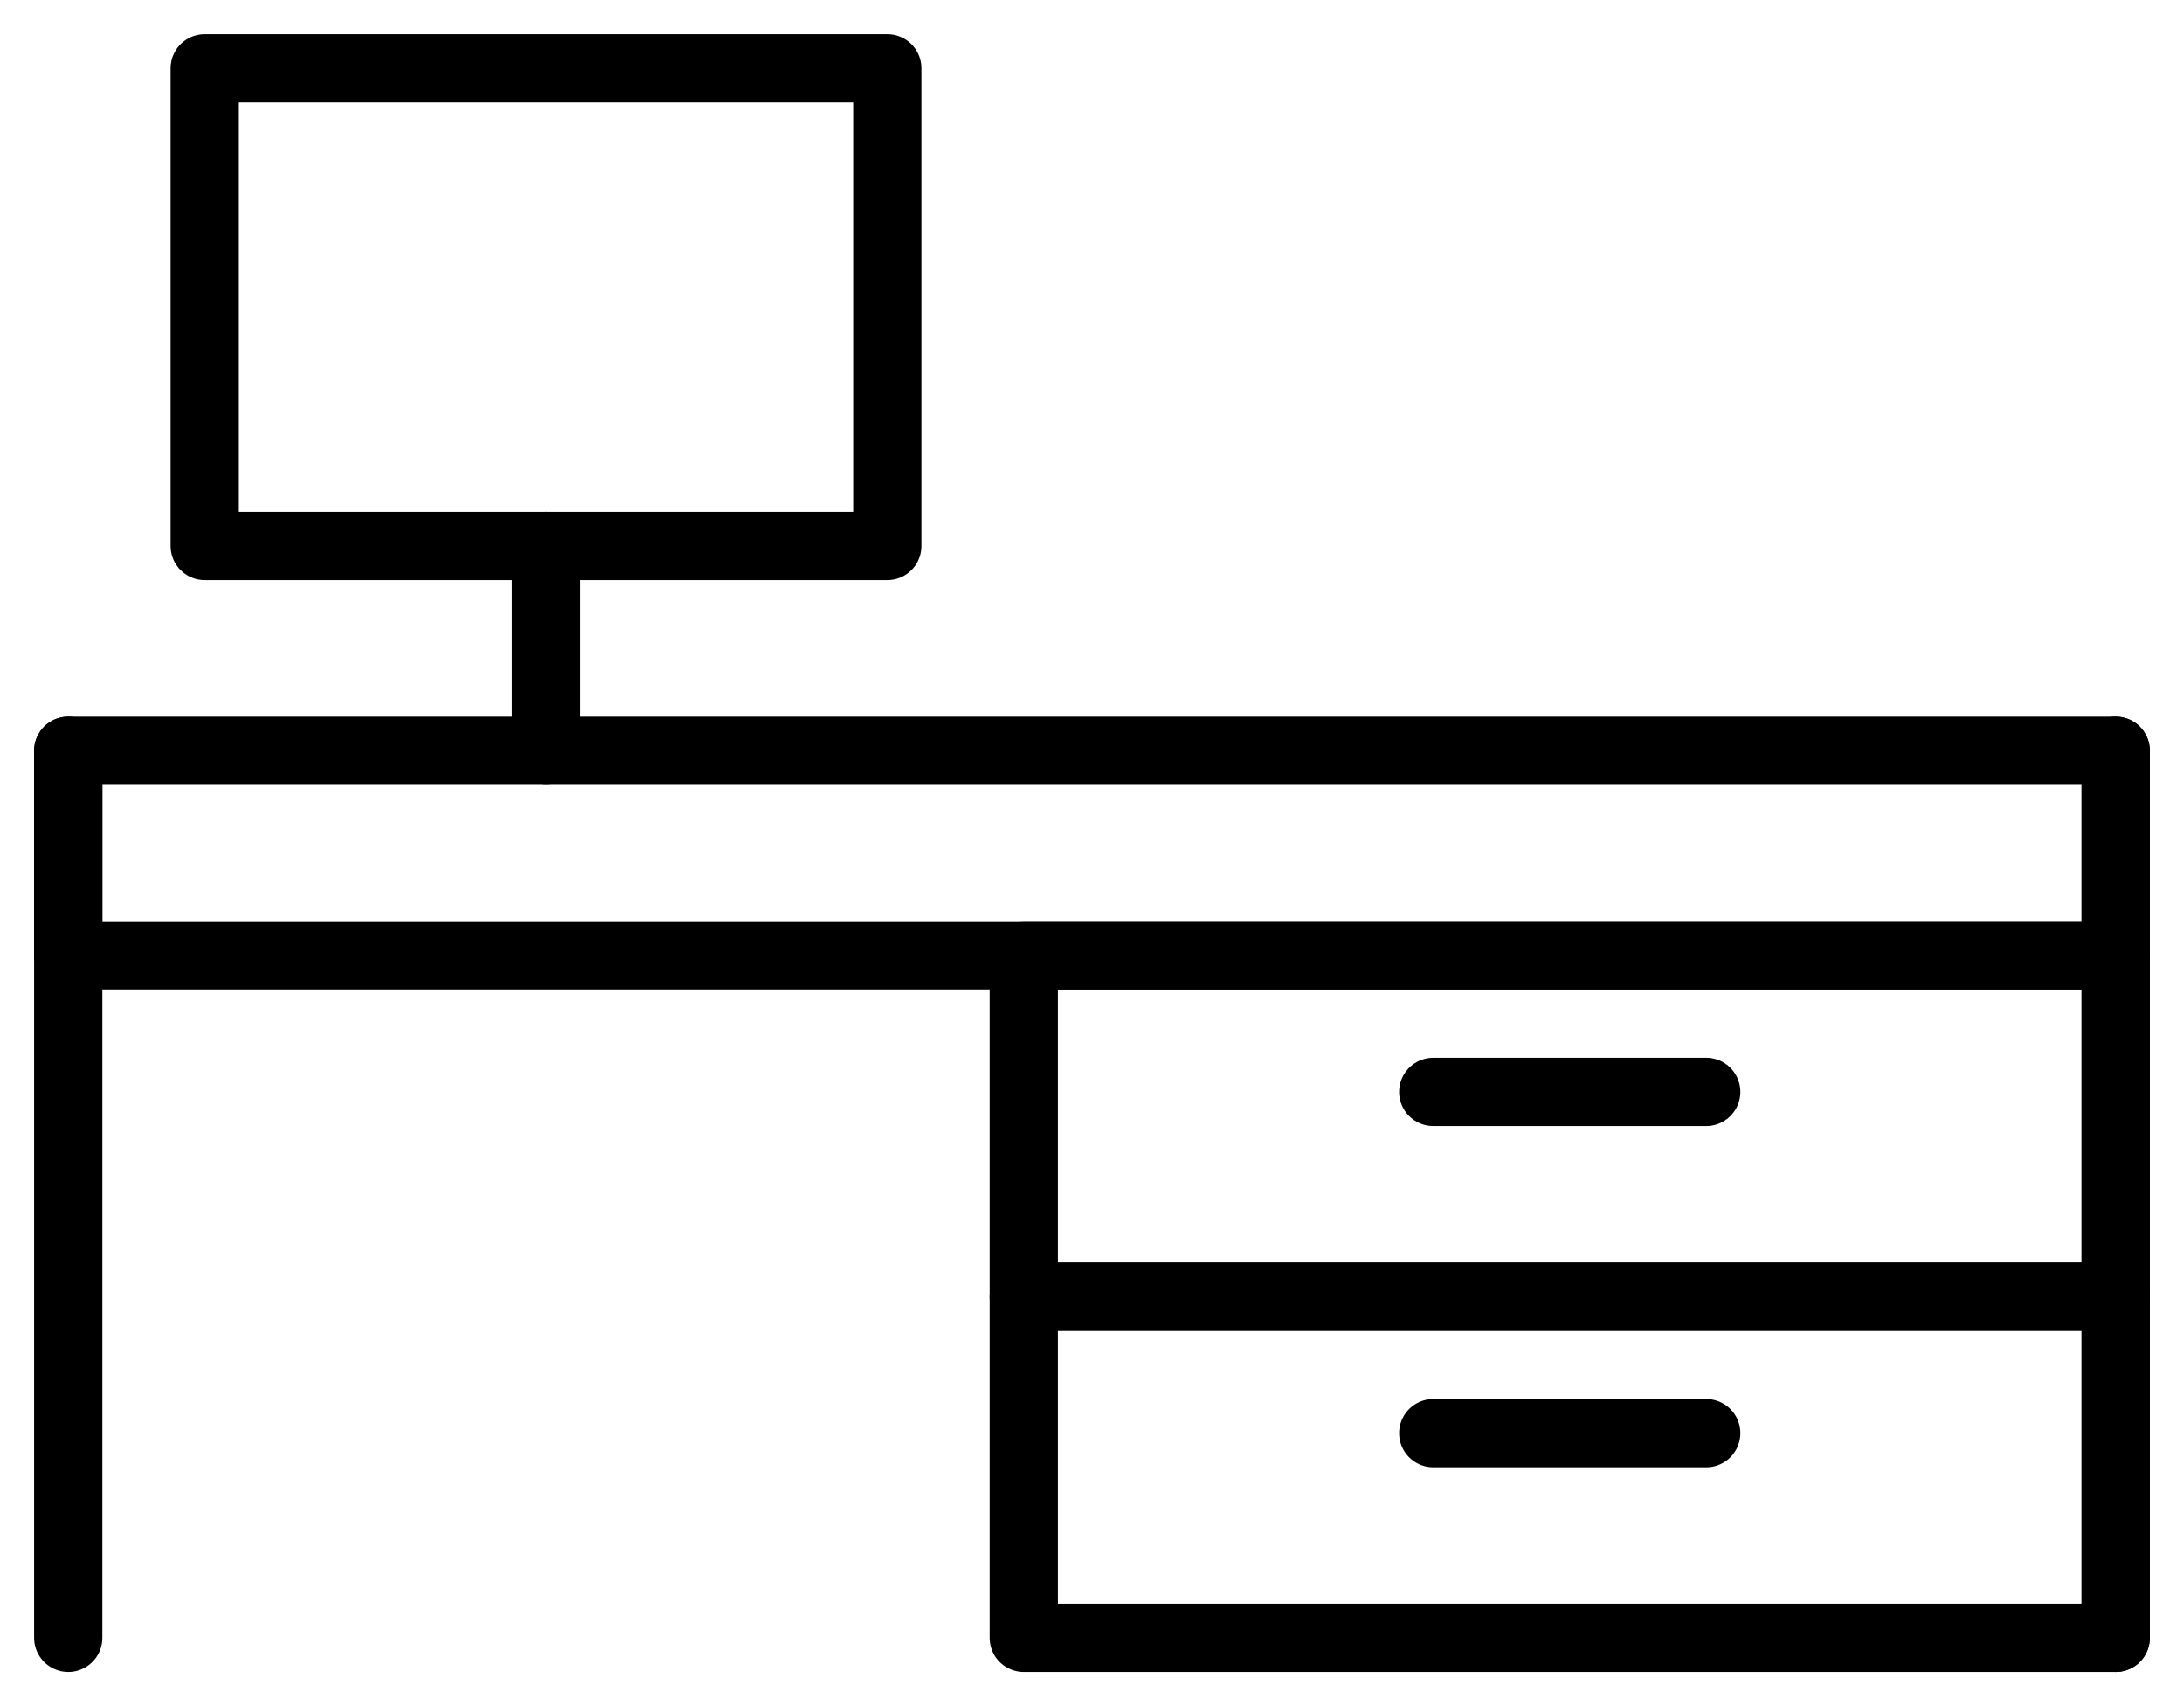<svg width="32" height="25" viewBox="0 0 32 25" fill="none" xmlns="http://www.w3.org/2000/svg">
<rect width="30" height="3" transform="matrix(-1 0 0 1 31 11)" stroke="black" stroke-linecap="round" stroke-linejoin="round"/>
<rect width="16" height="5" transform="matrix(-1 0 0 1 31 14)" stroke="black" stroke-linecap="round" stroke-linejoin="round"/>
<rect width="10" height="7" transform="matrix(-1 0 0 1 13 1)" stroke="black" stroke-linecap="round" stroke-linejoin="round"/>
<path d="M21 16L25 16" stroke="black" stroke-linecap="round" stroke-linejoin="round"/>
<rect width="16" height="5" transform="matrix(-1 0 0 1 31 19)" stroke="black" stroke-linecap="round" stroke-linejoin="round"/>
<path d="M21 21L25 21" stroke="black" stroke-linecap="round" stroke-linejoin="round"/>
<path d="M8 11L8 8" stroke="black" stroke-linecap="round" stroke-linejoin="round"/>
<path d="M31 11V24" stroke="black" stroke-linecap="round" stroke-linejoin="round"/>
<path d="M1 11V24" stroke="black" stroke-linecap="round" stroke-linejoin="round"/>
</svg>